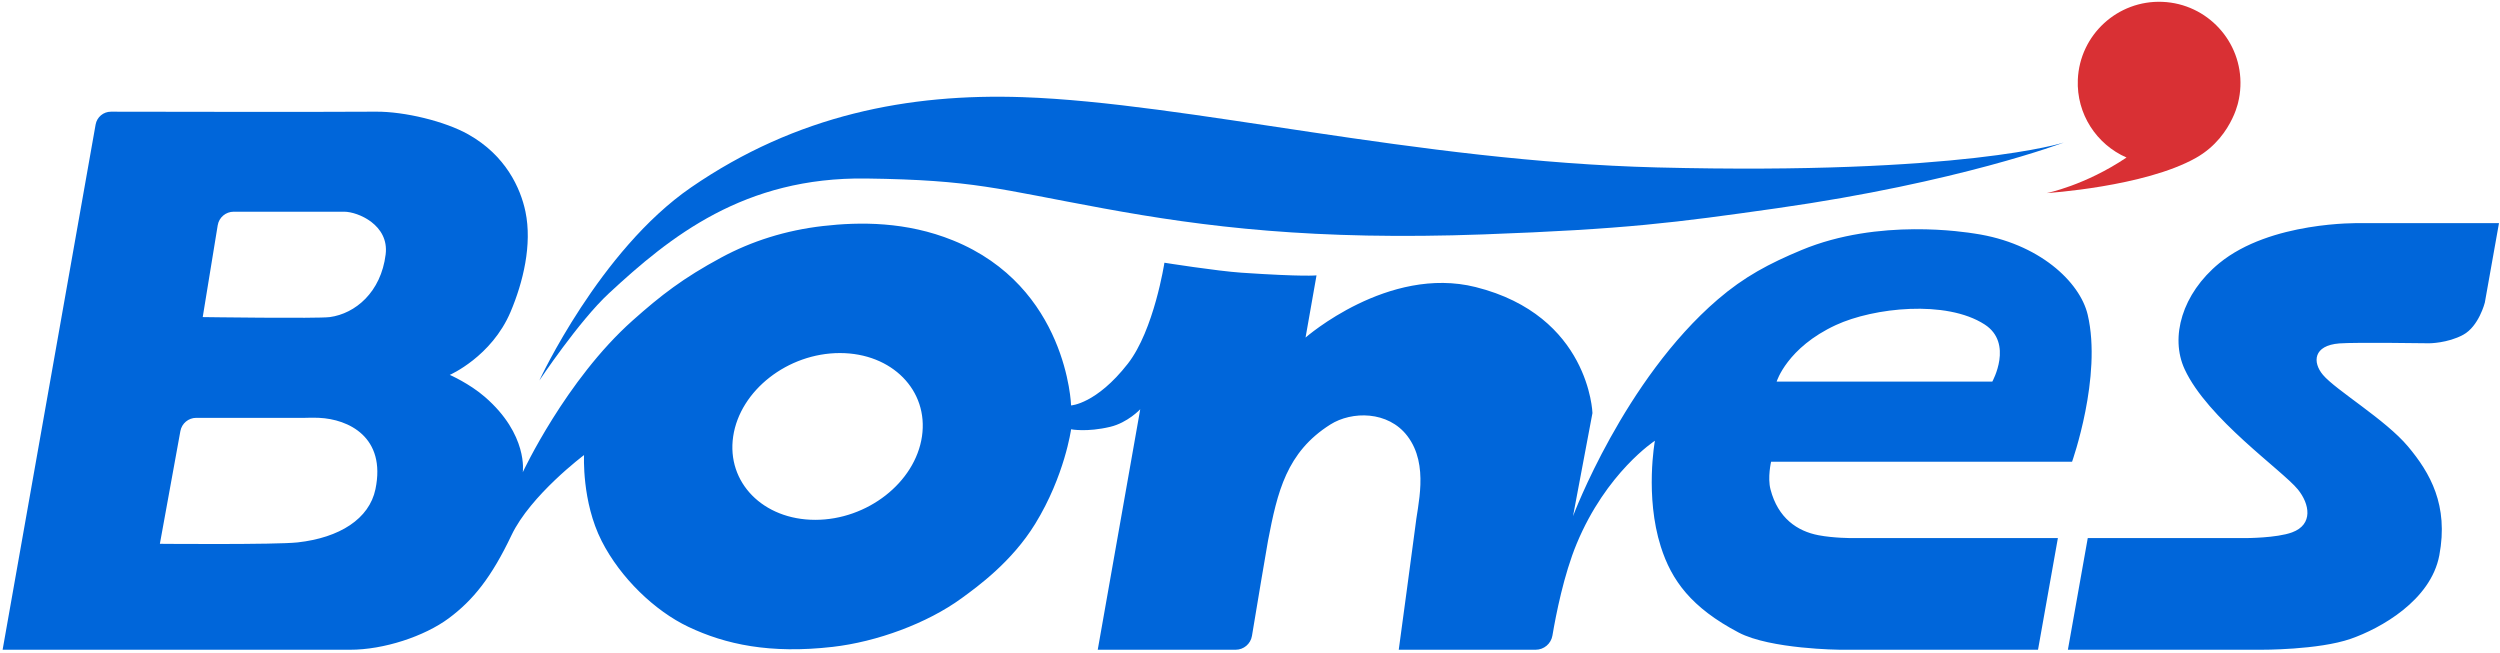 <?xml version="1.0" encoding="UTF-8" standalone="no"?>
<!DOCTYPE svg PUBLIC "-//W3C//DTD SVG 1.1//EN" "http://www.w3.org/Graphics/SVG/1.1/DTD/svg11.dtd">
<svg width="100%" height="100%" viewBox="0 0 892 233" version="1.1" xmlns="http://www.w3.org/2000/svg" xmlns:xlink="http://www.w3.org/1999/xlink" xml:space="preserve" xmlns:serif="http://www.serif.com/" style="fill-rule:evenodd;clip-rule:evenodd;stroke-linejoin:round;stroke-miterlimit:2;">
    <g transform="matrix(1,0,0,1,-9658,-6327)">
        <g transform="matrix(0.37,0,0,0.706,6935.01,6061.19)">
            <g transform="matrix(11.614,0,0,6.054,10730.9,-11466.4)">
                <g>
                    <g transform="matrix(0.473,0,0,0.475,-3508.56,1912)">
                        <path d="M7177.24,120.762C7172,118.469 7168.44,113.132 7168.69,107.077C7169.02,99.201 7175.68,93.073 7183.55,93.401C7191.43,93.73 7197.56,100.39 7197.23,108.266C7197.19,109.254 7197.05,110.215 7196.82,111.139L7196.82,111.139C7196.82,111.139 7196.7,111.671 7196.4,112.511C7196.23,112.98 7196.04,113.437 7195.82,113.88C7194.82,115.99 7192.9,118.869 7189.41,120.832C7180.38,125.915 7163.22,127.012 7163.22,127.012C7163.22,127.012 7169.9,125.694 7177.24,120.762Z" style="fill:rgb(217,48,52);"/>
                    </g>
                    <g transform="matrix(0.238,0,0,0.239,-327.664,1821.88)">
                        <path d="M885.377,750L878.446,789L945.786,789C945.786,789 965.855,789.119 977.16,785.168C987.464,781.566 1005.06,771.805 1008.03,756C1011.31,738.5 1004.83,727.231 997.099,718C989.24,708.614 971.921,698.327 967.435,693C963.716,688.584 964.04,682.711 973.169,682C978.642,681.574 1004.51,681.957 1004.51,681.957C1004.51,681.957 1010.87,681.953 1016.34,679C1021.81,676.047 1023.9,667.757 1023.9,667.757L1028.84,640L980.106,640C980.106,640 949.148,639.284 931.238,654C918.263,664.661 914.024,679.833 919.168,691C927.133,708.292 953.273,726.356 958.674,733C962.819,738.098 964.089,745.249 956.673,748C951.257,750.009 940.444,750 940.444,750L885.377,750ZM868.023,789L874.954,750L803.138,750C803.138,750 796.803,750.03 791.429,749C784.055,747.586 777.312,743.057 774.697,733C773.614,728.833 774.901,723.333 774.901,723.333L879.901,723.333C879.901,723.333 890.444,693.583 885.349,671.959C882.657,660.534 868.371,646.945 845.918,643.636C842.985,643.203 812.551,638.115 785.516,649.392C774.229,654.101 765.569,658.68 756.296,666.652C723.568,694.788 705.804,742.332 705.804,742.332L712.579,706.332C712.579,706.332 711.581,672.293 671.812,662.32C641.316,654.672 612.486,679.958 612.486,679.958L616.313,658.239C616.313,658.239 611.978,658.783 590.141,657.304C581.501,656.719 563.251,653.819 563.251,653.819C563.251,653.819 559.647,677.342 550.481,689.095C539.496,703.182 530.69,703.666 530.69,703.666C530.69,703.666 529.447,662.194 489.456,646C473.245,639.435 457.138,639.502 444.123,641C431.109,642.498 419.235,646.286 408.656,652C395.347,659.189 387.634,665.159 377.72,674C354.389,694.807 339.399,727 339.399,727C339.399,727 341.38,713.887 326.188,700.699C320.722,695.955 313.934,693 313.934,693C313.934,693 328.508,686.641 335.136,671C339.515,660.667 342.721,647.451 340.339,636C338.628,627.768 333.456,616.355 320.408,609C312.307,604.433 298.185,600.991 288.201,601.06C267.662,601.201 212.049,601.101 195.731,601.067C193.095,601.062 190.837,602.952 190.378,605.547C185.33,634.086 157.931,789 157.931,789C157.931,789 269.834,788.981 279.125,789C290.857,789.024 305.081,784.333 313.592,778C322.104,771.667 328.498,763.664 335.462,749C342.111,734.999 360.778,721 360.778,721C360.778,721 359.929,737.239 366.913,751C373.486,763.951 385.489,775.446 397.177,781C410.154,787.167 425.676,790.5 447.51,788C462.823,786.247 480.416,779.833 492.511,771C497.956,767.023 509.979,758.375 518.181,745C528.488,728.191 530.69,712 530.69,712C530.69,712 536.147,713.096 544.352,711.137C550.443,709.683 554.815,705 554.815,705L539.988,789L588.086,789C590.911,789 593.322,786.96 593.789,784.174C595.395,774.505 598.9,753.457 599.397,750.875C602.667,733.862 605.844,719.999 621.134,710.332C628.647,705.582 641.291,705.537 648,714.332C655.761,724.505 651.461,738.843 650.731,746.332C650.602,747.649 645,789 645,789C645,789 679.507,789 692.746,789C695.662,789 698.148,786.89 698.623,784.014C699.855,776.69 702.612,762.737 707.061,752C717.414,727.015 734.366,716 734.366,716C734.366,716 730.823,735.331 736.429,753C740.175,764.803 747.077,774.301 763.604,783C774.652,788.815 798.962,789 798.962,789L868.023,789ZM225.486,708C222.766,708 220.435,709.945 219.949,712.622C217.897,723.916 212.795,752 212.795,752C212.795,752 253.3,752.35 260.866,751.506C275.507,749.872 285.848,743.293 288.002,732.92C291.787,714.691 278.559,708.457 268.318,708C266.205,707.906 263.444,708 263.444,708L225.486,708ZM450.034,685.373C468.21,685.373 481.039,698.424 478.666,714.5C476.292,730.576 459.609,743.627 441.433,743.627C423.257,743.627 410.428,730.576 412.802,714.5C415.175,698.424 431.859,685.373 450.034,685.373ZM776.841,695.339L852.08,695.339C852.08,695.339 859.53,681.932 849.404,675.385C835.967,666.696 810.648,669.508 797.526,675.579C780.447,683.481 776.841,695.339 776.841,695.339ZM238.55,636C235.779,636 233.417,638.008 232.971,640.743C231.35,650.687 227.744,672.808 227.744,672.808C227.608,672.808 267.895,673.375 272.073,672.808C280.938,671.607 289.937,664.158 291.564,650.904C292.823,640.651 281.905,636 277.074,636C276.076,636 272.937,636 272.937,636L238.55,636Z" style="fill:rgb(0,102,218);"/>
                    </g>
                    <g transform="matrix(0.184,1.26122e-16,1.76696e-16,-0.249,-1269.43,3649.33)">
                        <path d="M5564.77,6672.1C5564.77,6672.1 5591.91,6715.72 5633.24,6736.84C5680.81,6761.16 5731.48,6768.42 5782.99,6767.1C5857.17,6765.18 5960.56,6745.58 6069.15,6743.54C6207.37,6740.95 6252.69,6751.89 6252.69,6751.89C6252.69,6751.89 6205.47,6738.55 6123.42,6729.88C6076.96,6724.97 6054.98,6722.84 5990.85,6721.09C5914.32,6719.02 5865.12,6723.57 5819.35,6729.81C5771.36,6736.34 5761.03,6739.34 5712.24,6739.83C5657.25,6740.38 5623.87,6720.43 5596.15,6701.32C5582.61,6691.99 5564.77,6672.1 5564.77,6672.1Z" style="fill:rgb(0,102,218);"/>
                    </g>
                </g>
            </g>
        </g>
    </g>
</svg>
